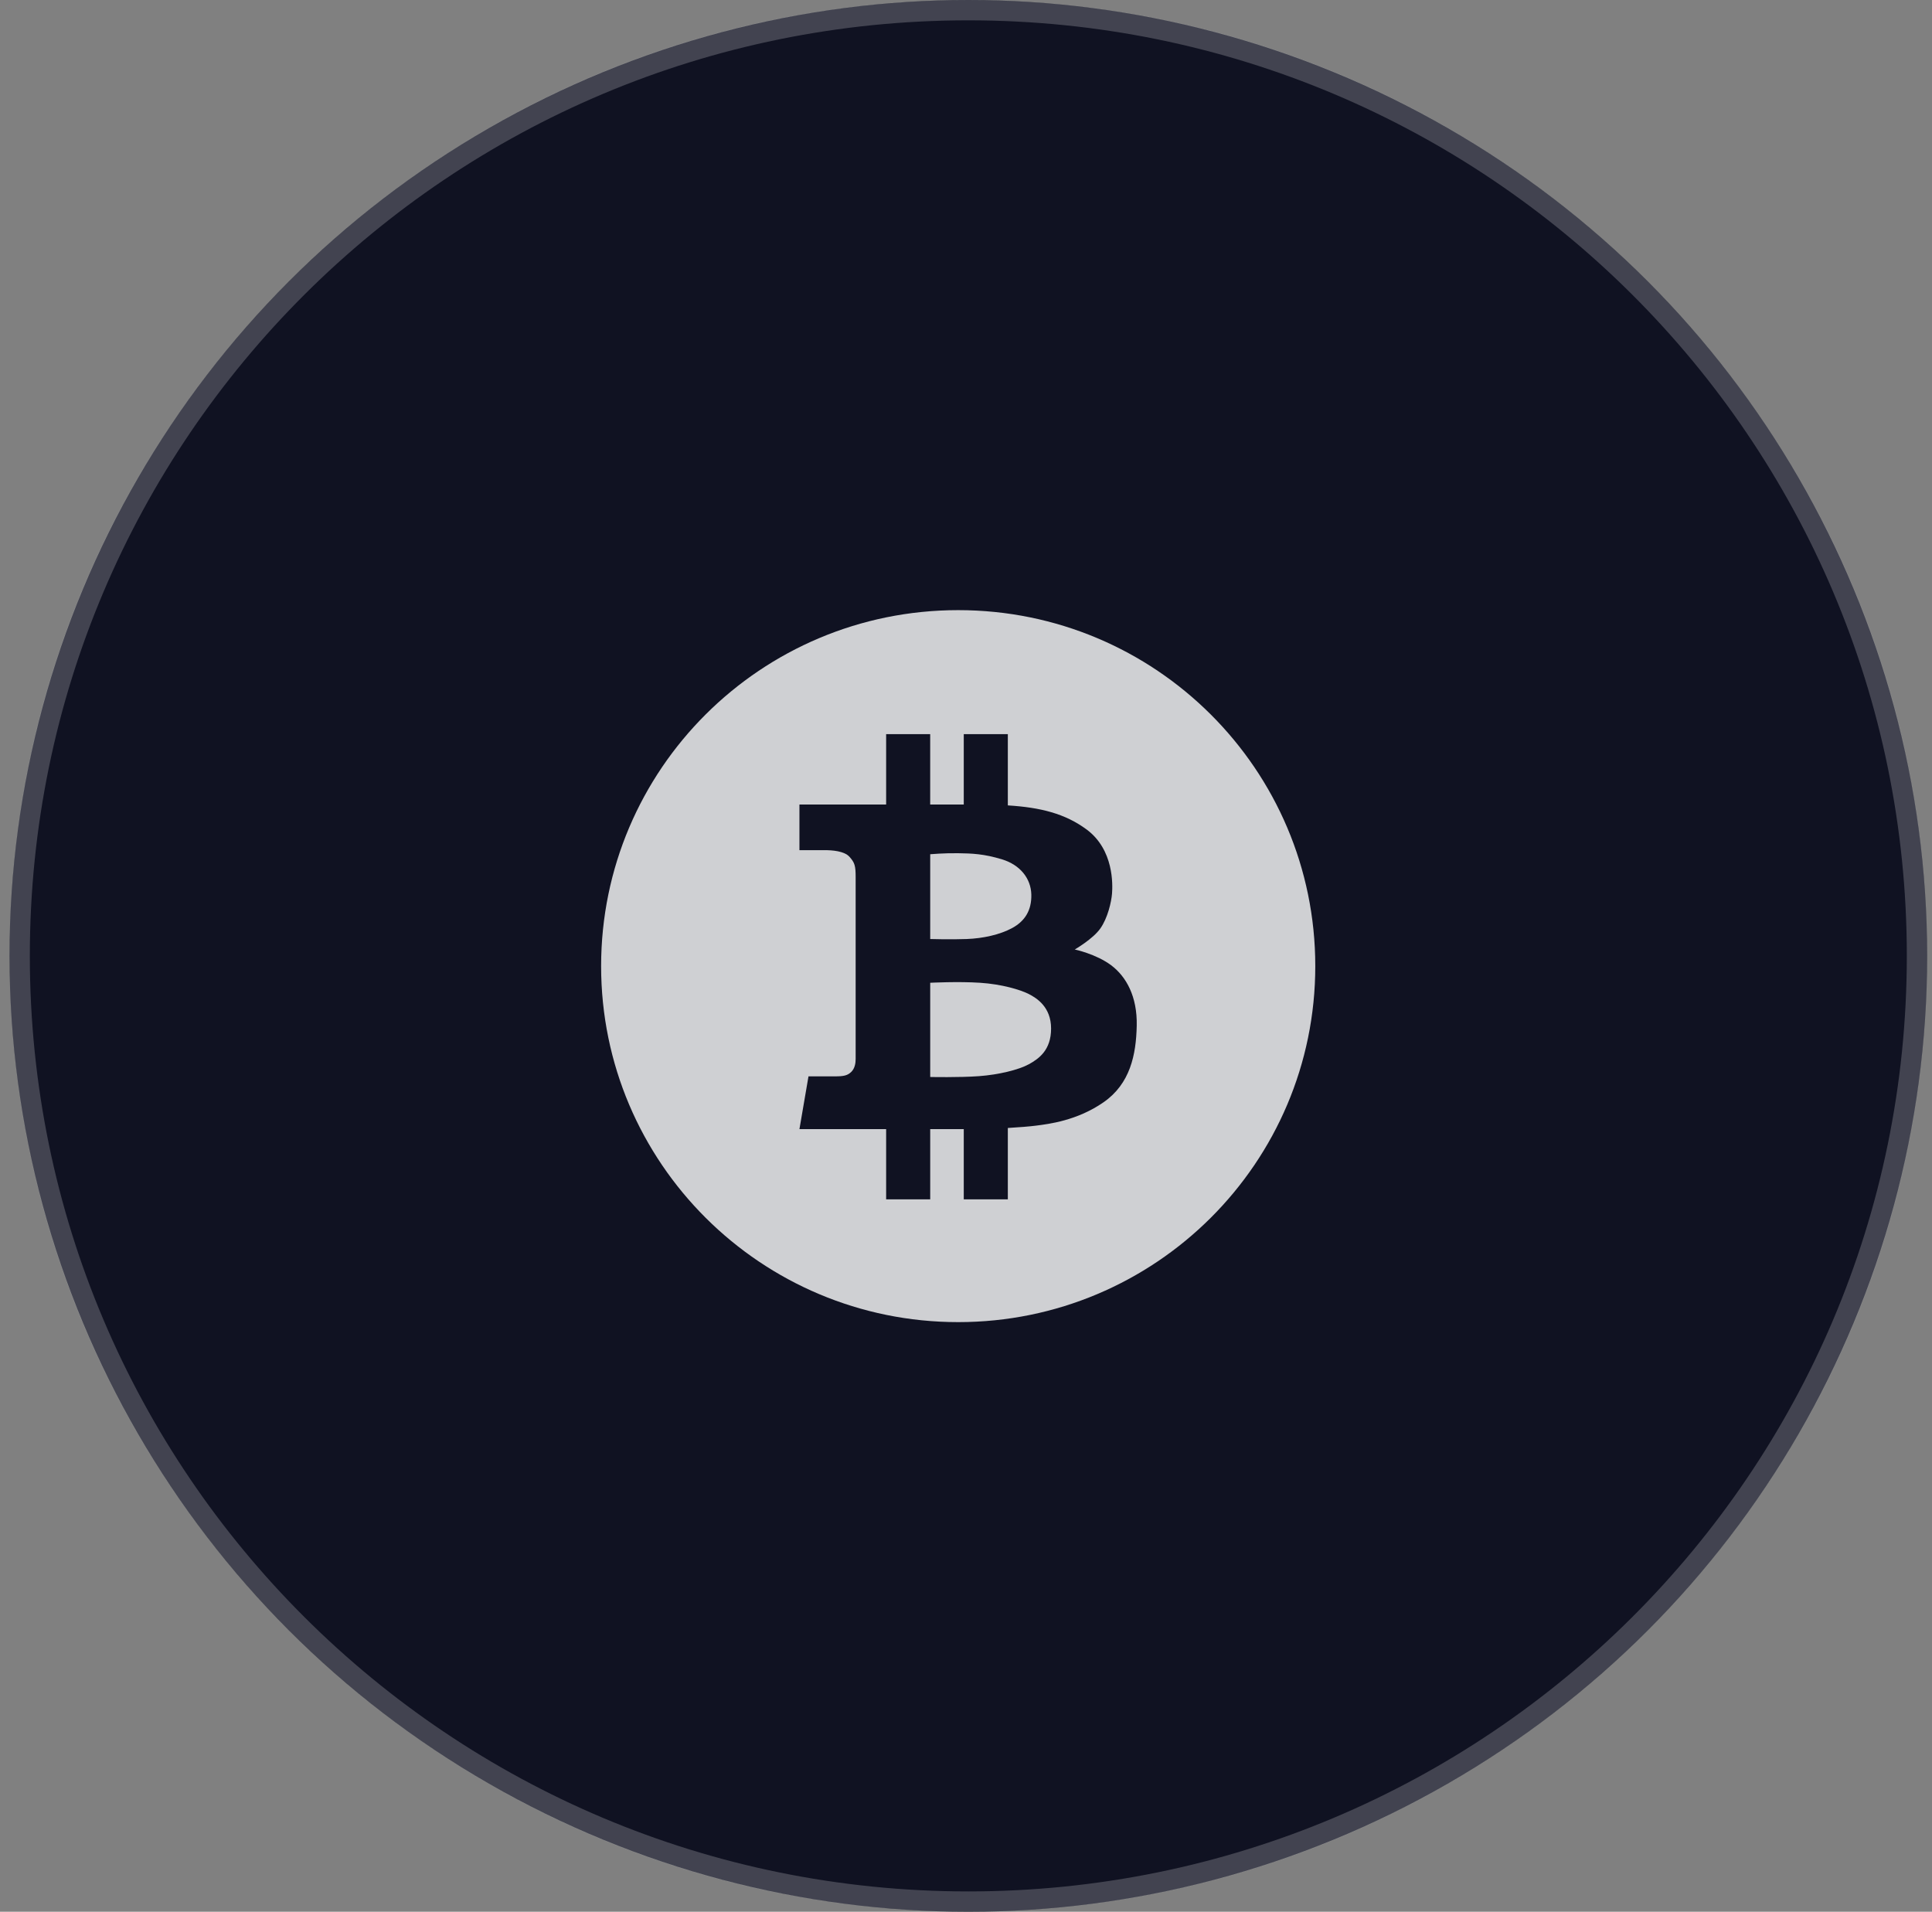 <svg width="95" height="94" viewBox="0 0 95 94" fill="none" xmlns="http://www.w3.org/2000/svg">
<rect x="0" y="0" width="95" height="94" fill="#808080" stroke="none"/>
<ellipse cx="47.615" cy="47" rx="47.147" ry="47" fill="#101222"/>
<path d="M94.262 47C94.262 72.68 73.379 93.5 47.615 93.5C21.851 93.5 0.967 72.68 0.967 47C0.967 21.32 21.851 0.5 47.615 0.5C73.379 0.5 94.262 21.32 94.262 47Z" stroke="white" stroke-opacity="0.21"/>
<g clip-path="url(#clip0_1128_12246)">
<path d="M50.569 48.867C50.165 48.664 49.263 48.392 48.19 48.322C47.117 48.251 45.74 48.322 45.74 48.322V52.955C45.74 52.955 47.178 52.985 48.14 52.914C49.101 52.844 50.094 52.602 50.59 52.329C51.086 52.056 51.684 51.632 51.684 50.573C51.684 49.513 50.975 49.069 50.569 48.867Z" fill="white" fill-opacity="0.8"/>
<path d="M47.542 46.171C48.332 46.141 49.173 45.959 49.78 45.626C50.388 45.293 50.732 44.769 50.712 43.981C50.691 43.194 50.165 42.527 49.274 42.255C48.383 41.982 47.786 41.962 47.107 41.952C46.428 41.942 45.74 42.002 45.74 42.002V46.171C45.74 46.171 46.752 46.202 47.542 46.171Z" fill="white" fill-opacity="0.8"/>
<path d="M47.117 30C37.419 30 29.558 37.837 29.558 47.504C29.558 57.171 37.419 65.008 47.117 65.008C56.814 65.008 64.675 57.171 64.675 47.504C64.675 37.837 56.814 30 47.117 30ZM54.266 54.196C52.959 55.105 51.562 55.267 50.944 55.347C50.639 55.387 50.117 55.429 49.557 55.462V58.971H47.39V55.519C46.985 55.519 46.405 55.519 45.74 55.519V58.971H43.573V55.519C41.428 55.519 39.31 55.519 39.31 55.519L39.755 52.924C39.755 52.924 40.616 52.924 41.051 52.924C41.487 52.924 41.669 52.884 41.851 52.712C42.033 52.541 42.074 52.278 42.074 52.066C42.074 51.854 42.074 43.688 42.074 43.127C42.074 42.568 42.028 42.416 41.77 42.128C41.512 41.84 40.904 41.802 40.562 41.802C40.221 41.802 39.31 41.802 39.31 41.802V39.559C39.31 39.559 41.36 39.559 43.573 39.559V36.097H45.739V39.559C46.342 39.559 46.906 39.559 47.39 39.559V36.097H49.557V39.601C51.173 39.701 52.375 40.008 53.425 40.781C54.782 41.78 54.711 43.516 54.681 43.93C54.65 44.344 54.468 45.142 54.103 45.656C53.739 46.171 52.848 46.686 52.848 46.686C52.848 46.686 53.901 46.908 54.64 47.463C55.379 48.019 55.926 48.998 55.895 50.431C55.866 51.865 55.572 53.288 54.266 54.196Z" fill="white" fill-opacity="0.8"/>
</g>
<defs>
<clipPath id="clip0_1128_12246">
<rect width="35.11" height="35" fill="white" transform="translate(29.558 30)"/>
</clipPath>
</defs>
</svg>
